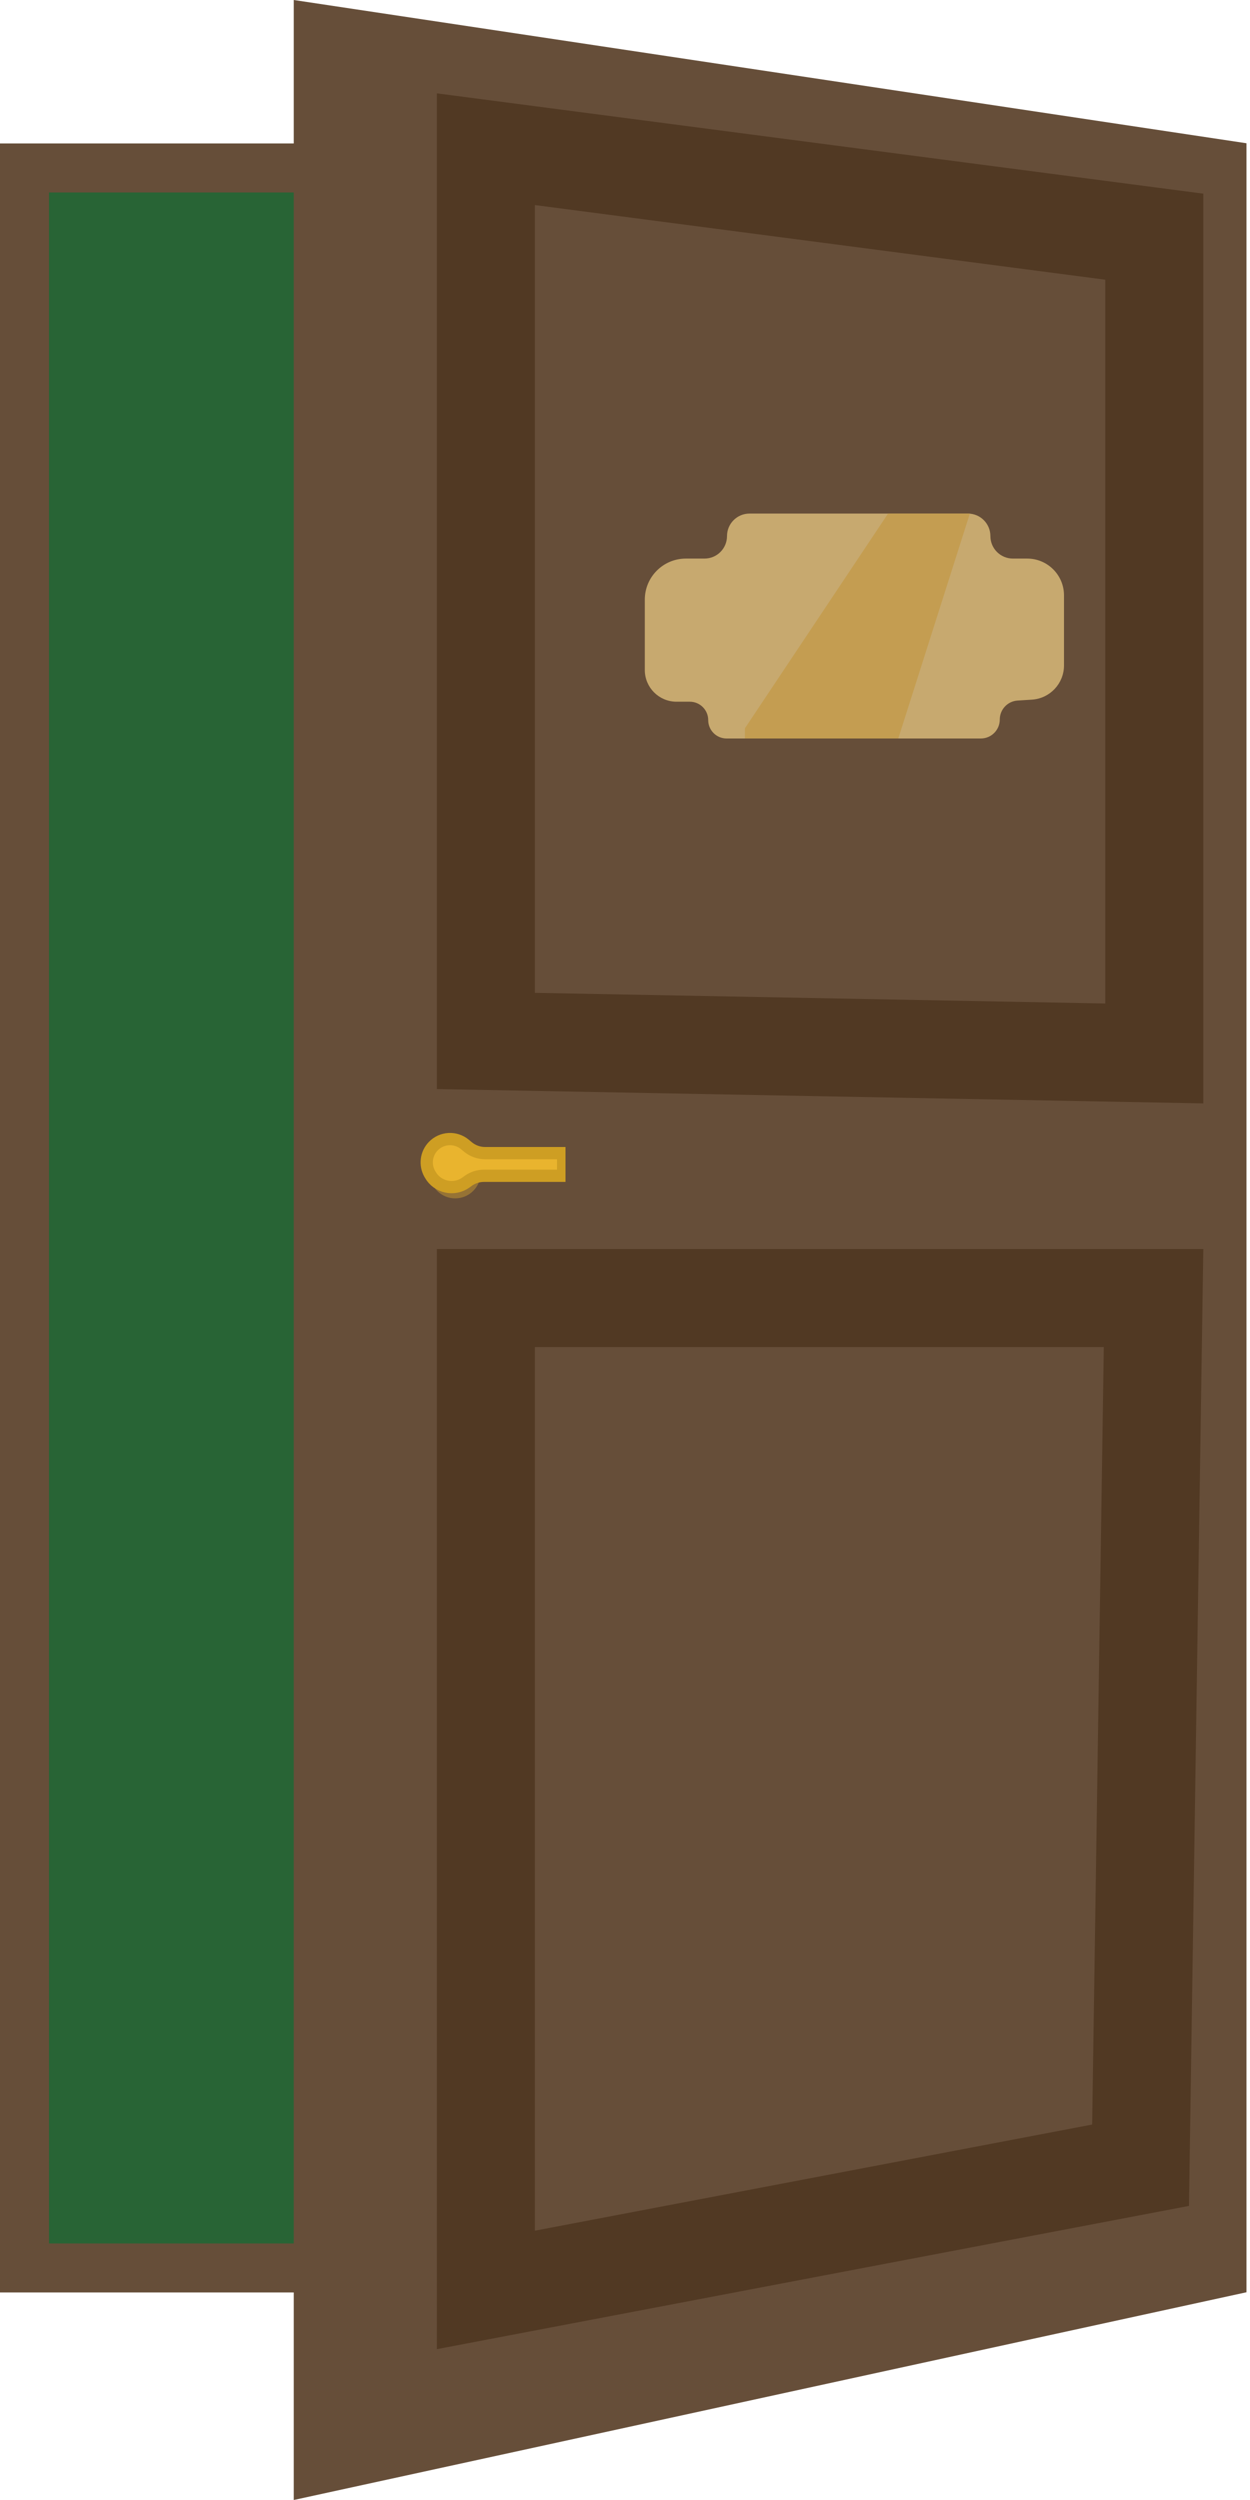 <svg width="51" height="102" viewBox="0 0 51 102" fill="none" xmlns="http://www.w3.org/2000/svg">
<rect x="-1" y="1" width="48.627" height="85.679" transform="matrix(-1 0 0 1 48.627 5.853)" fill="#286435" stroke="#664E39" stroke-width="2"/>
<rect x="-1" y="1" width="13.072" height="31.087" transform="matrix(-1 0 0 1 40.122 12.151)" fill="#286435" stroke="#664E39" stroke-width="2"/>
<path d="M50.856 5.845L11.985 0V102L50.856 93.524V5.845Z" fill="#664E39"/>
<path d="M46.535 88.341L47.065 52.96H19.823V93.429L46.535 88.341Z" stroke="#3C230D" stroke-opacity="0.49" stroke-width="4"/>
<path d="M47.095 42.981V9.657L19.823 6.088V42.471L47.095 42.981Z" stroke="#3C230D" stroke-opacity="0.49" stroke-width="4"/>
<ellipse cx="1.039" cy="1.039" rx="1.039" ry="1.039" transform="matrix(-1 0 0 1 19.611 46.468)" fill="#E9B42E"/>
<rect width="4.502" height="0.693" transform="matrix(-1 0 0 1 23.072 47.165)" fill="#E9B42E"/>
<ellipse cx="1.039" cy="1.039" rx="1.039" ry="1.039" transform="matrix(-1 0 0 1 19.611 46.815)" fill="#E9B42E" fill-opacity="0.37"/>
<rect width="4.502" height="0.693" transform="matrix(-1 0 0 1 23.072 47.505)" fill="#E9B42E" fill-opacity="0.37"/>
<path d="M23.072 47.048H19.795C19.535 47.048 19.283 46.957 19.084 46.79L18.971 46.696C18.587 46.374 18.02 46.406 17.674 46.768V46.768C17.384 47.071 17.327 47.529 17.535 47.895L17.554 47.928C17.848 48.445 18.526 48.593 19.009 48.247L19.103 48.179C19.291 48.044 19.517 47.972 19.748 47.972H23.072" stroke="#CE9E23" stroke-width="0.5"/>
<rect width="0.346" height="0.693" transform="matrix(-1 0 0 1 23.072 47.165)" fill="#CE9E23"/>
<path d="M28.744 22.79H27.985C27.059 22.79 26.308 23.54 26.308 24.466V27.336C26.308 28.05 26.887 28.63 27.602 28.63H28.144C28.558 28.63 28.895 28.966 28.895 29.38C28.895 29.795 29.231 30.131 29.645 30.131H40.017C40.445 30.131 40.791 29.784 40.791 29.356C40.791 28.948 41.109 28.609 41.517 28.583L42.101 28.546C42.838 28.499 43.411 27.888 43.411 27.15V24.291C43.411 23.462 42.739 22.79 41.909 22.79H41.325C40.819 22.79 40.408 22.379 40.408 21.872C40.408 21.365 39.997 20.954 39.49 20.954H30.58C30.073 20.954 29.662 21.365 29.662 21.872C29.662 22.379 29.251 22.79 28.744 22.79Z" fill="#C7A96F"/>
<path d="M30.393 29.714L36.233 20.954H39.57L36.65 30.131H30.393V29.714Z" fill="#C49D51"/>
</svg>
